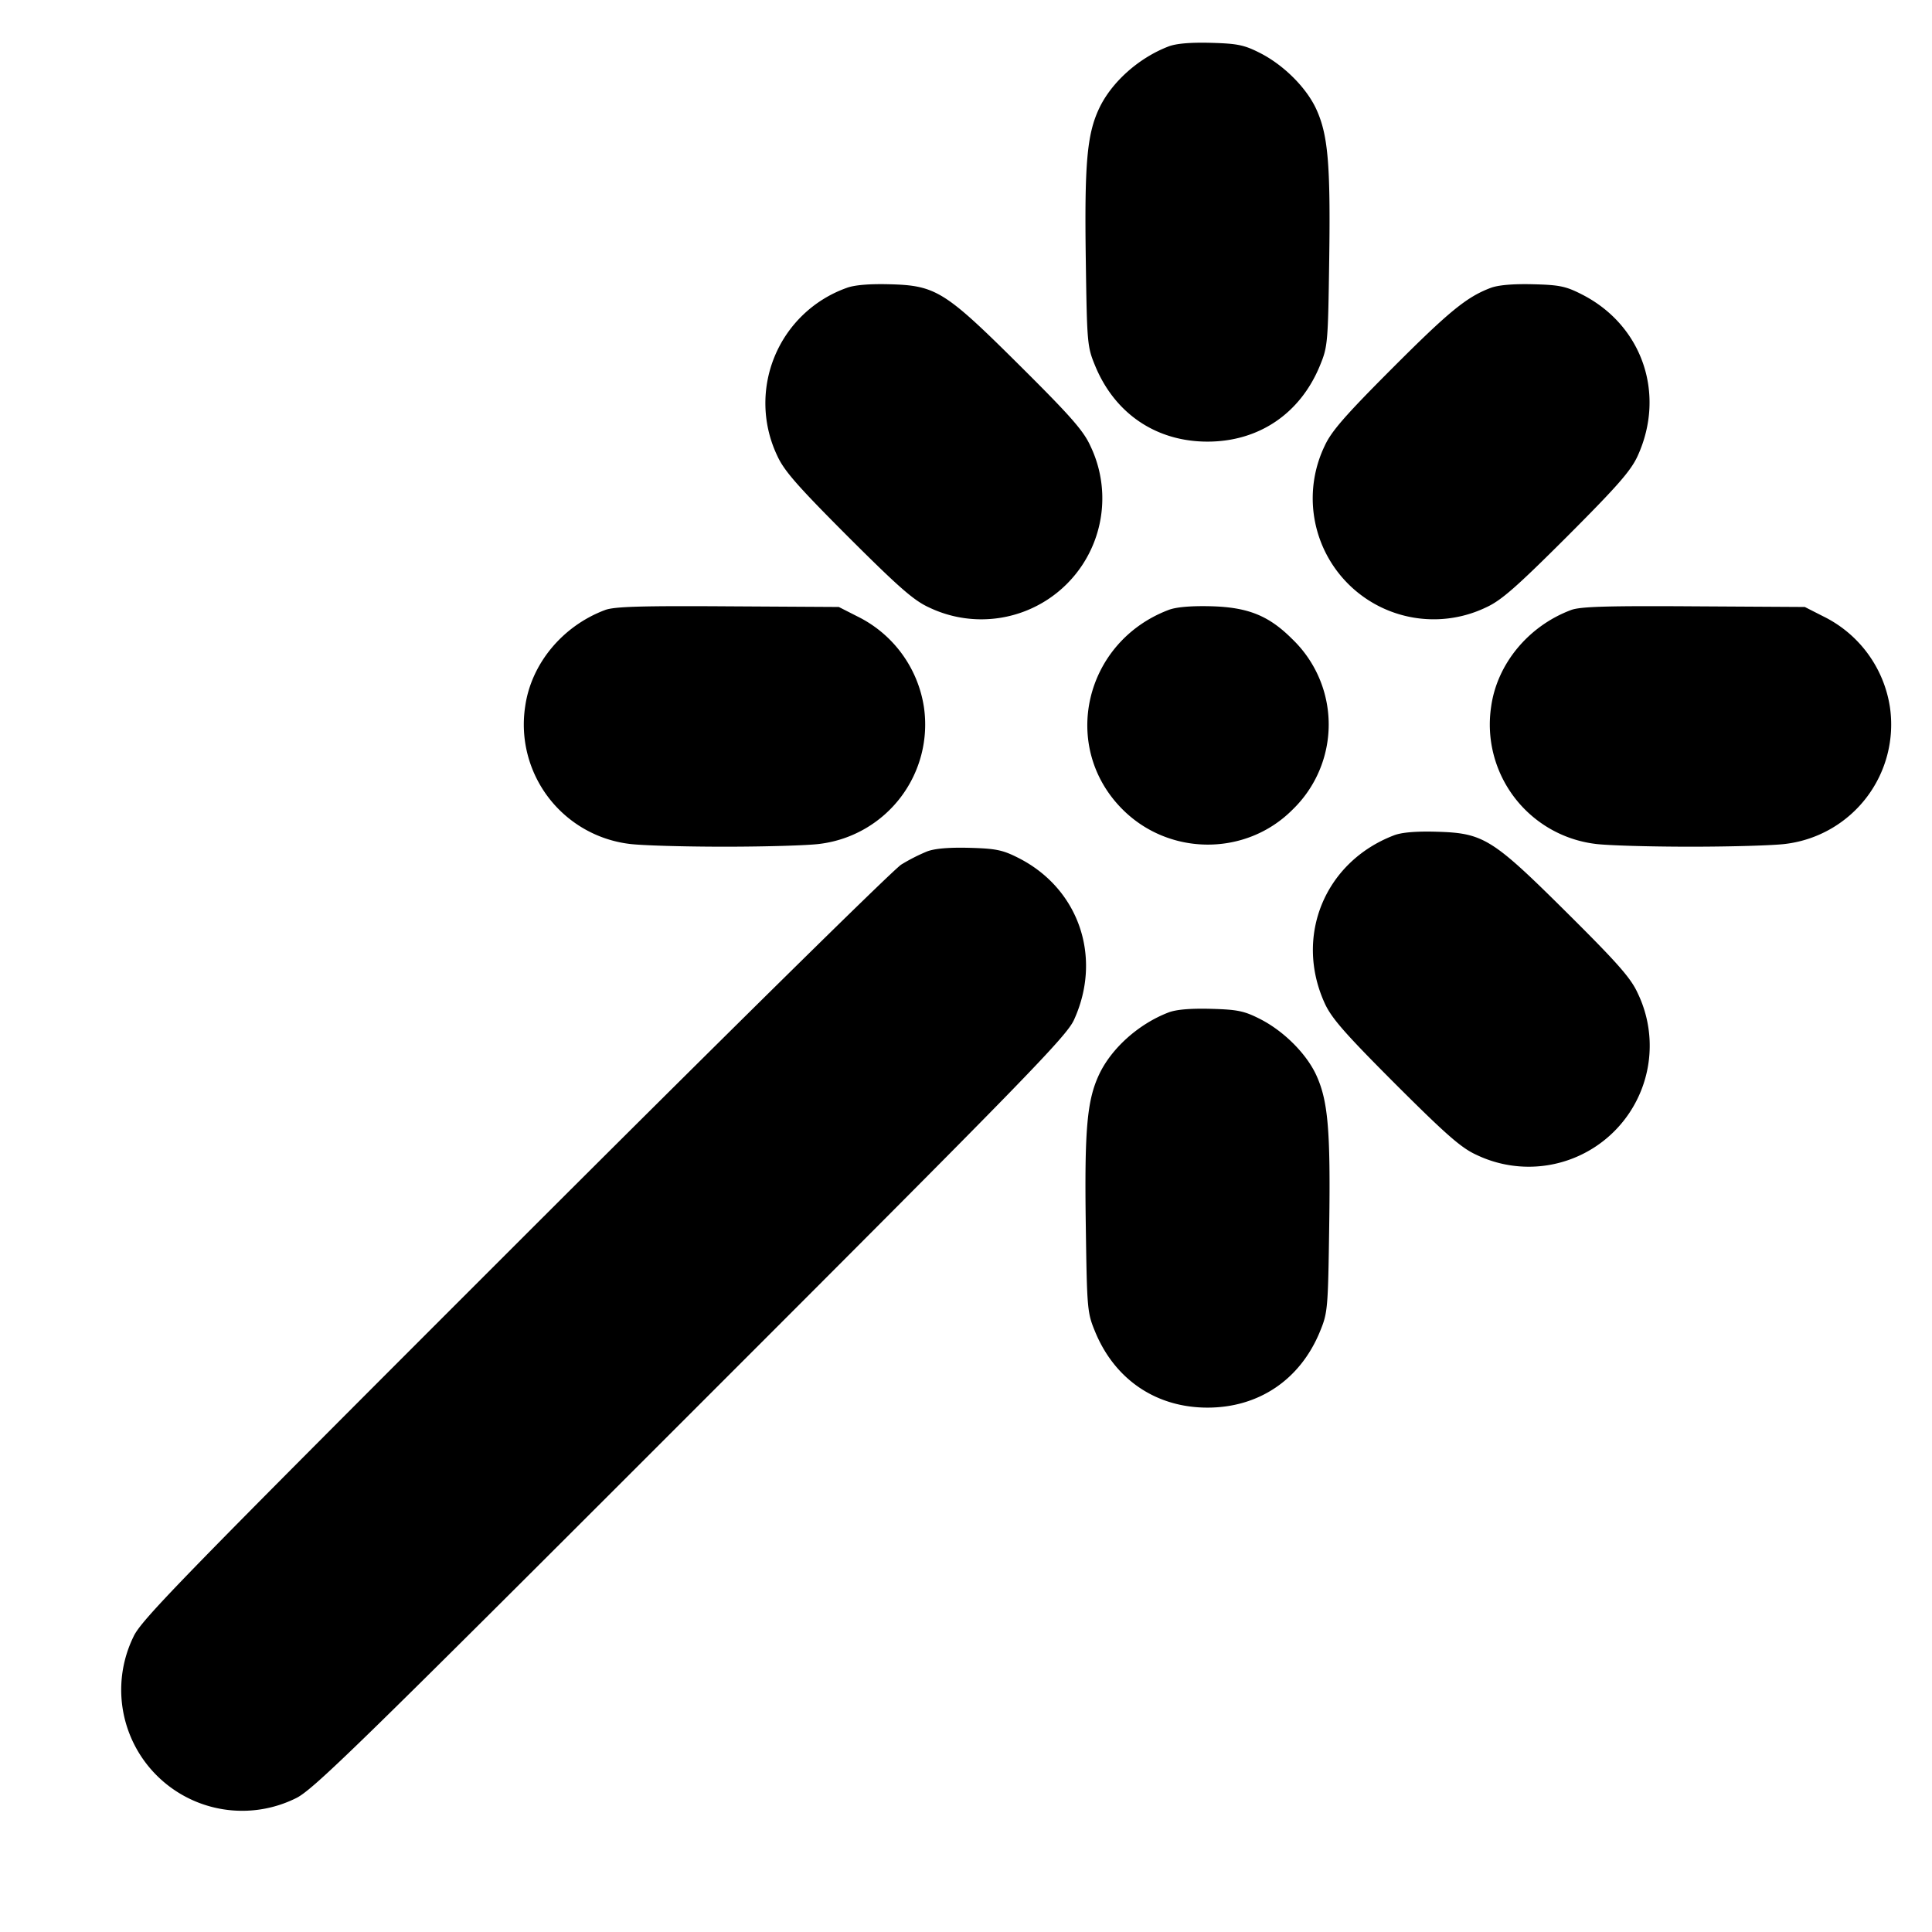 <svg xmlns="http://www.w3.org/2000/svg" width="24" height="24" fill="none" stroke="currentColor" stroke-linecap="round" stroke-linejoin="round" stroke-width="3"><path fill="#000" fill-rule="evenodd" stroke="none" d="M14.516.577c-.371.142-.711.446-.864.774-.149.319-.181.681-.164 1.869.015 1.052.018 1.086.118 1.328.246.593.759.938 1.394.938s1.148-.345 1.394-.938c.1-.242.103-.276.118-1.328.017-1.187-.015-1.549-.163-1.869-.124-.266-.406-.546-.699-.694-.195-.099-.28-.116-.608-.125q-.382-.01-.526.045m-4 3a1.52 1.52 0 0 0-.859 2.088c.085.185.252.375.877 1.001.626.625.816.792 1.001.877a1.503 1.503 0 0 0 2.008-2.008c-.085-.186-.248-.371-.874-.993-.935-.93-1.044-.997-1.629-1.011-.246-.006-.431.01-.524.046m8 0c-.298.113-.515.291-1.227 1.004-.582.583-.751.778-.833.957a1.503 1.503 0 0 0 2.009 2.005c.185-.085.375-.252 1.001-.877.625-.626.792-.816.877-1.001.353-.772.058-1.628-.695-2.009-.198-.101-.279-.117-.608-.125-.246-.006-.431.01-.524.046m-11 4.001c-.531.199-.921.672-.993 1.204a1.494 1.494 0 0 0 1.287 1.7c.138.02.673.036 1.19.036s1.052-.016 1.19-.036a1.494 1.494 0 0 0 1.287-1.7 1.51 1.51 0 0 0-.829-1.126l-.228-.116-1.38-.008c-1.079-.007-1.412.003-1.524.046m7-.001c-1.049.399-1.349 1.701-.571 2.478.58.58 1.53.583 2.107.007a1.47 1.47 0 0 0 0-2.124c-.292-.292-.55-.395-1.012-.407-.247-.006-.431.01-.524.046m5 .001c-.531.199-.921.672-.993 1.204a1.494 1.494 0 0 0 1.287 1.7c.138.02.673.036 1.19.036s1.052-.016 1.19-.036a1.494 1.494 0 0 0 1.287-1.7 1.51 1.51 0 0 0-.829-1.126l-.228-.116-1.38-.008c-1.079-.007-1.412.003-1.524.046m-2.2 2.799c-.86.329-1.24 1.255-.859 2.088.085.185.252.375.877 1.001.626.625.816.792 1.001.877a1.503 1.503 0 0 0 2.008-2.008c-.085-.186-.248-.371-.874-.993-.934-.928-1.04-.994-1.627-1.01-.253-.007-.431.008-.526.045m-5.8.2a2.3 2.3 0 0 0-.32.163c-.097.059-2.259 2.19-4.804 4.734-4.143 4.141-4.639 4.65-4.734 4.858a1.503 1.503 0 0 0 2.01 2.01c.208-.094.72-.593 4.9-4.774 4.181-4.18 4.68-4.692 4.774-4.9.354-.777.06-1.631-.692-2.011-.195-.099-.28-.116-.608-.125q-.382-.01-.526.045m3 2c-.371.142-.711.446-.864.774-.149.319-.181.681-.164 1.869.015 1.052.018 1.086.118 1.328.246.593.759.938 1.394.938s1.148-.345 1.394-.938c.1-.242.103-.276.118-1.328.017-1.187-.015-1.549-.163-1.869-.124-.266-.406-.546-.699-.694-.195-.099-.28-.116-.608-.125q-.382-.01-.526.045"/></svg>